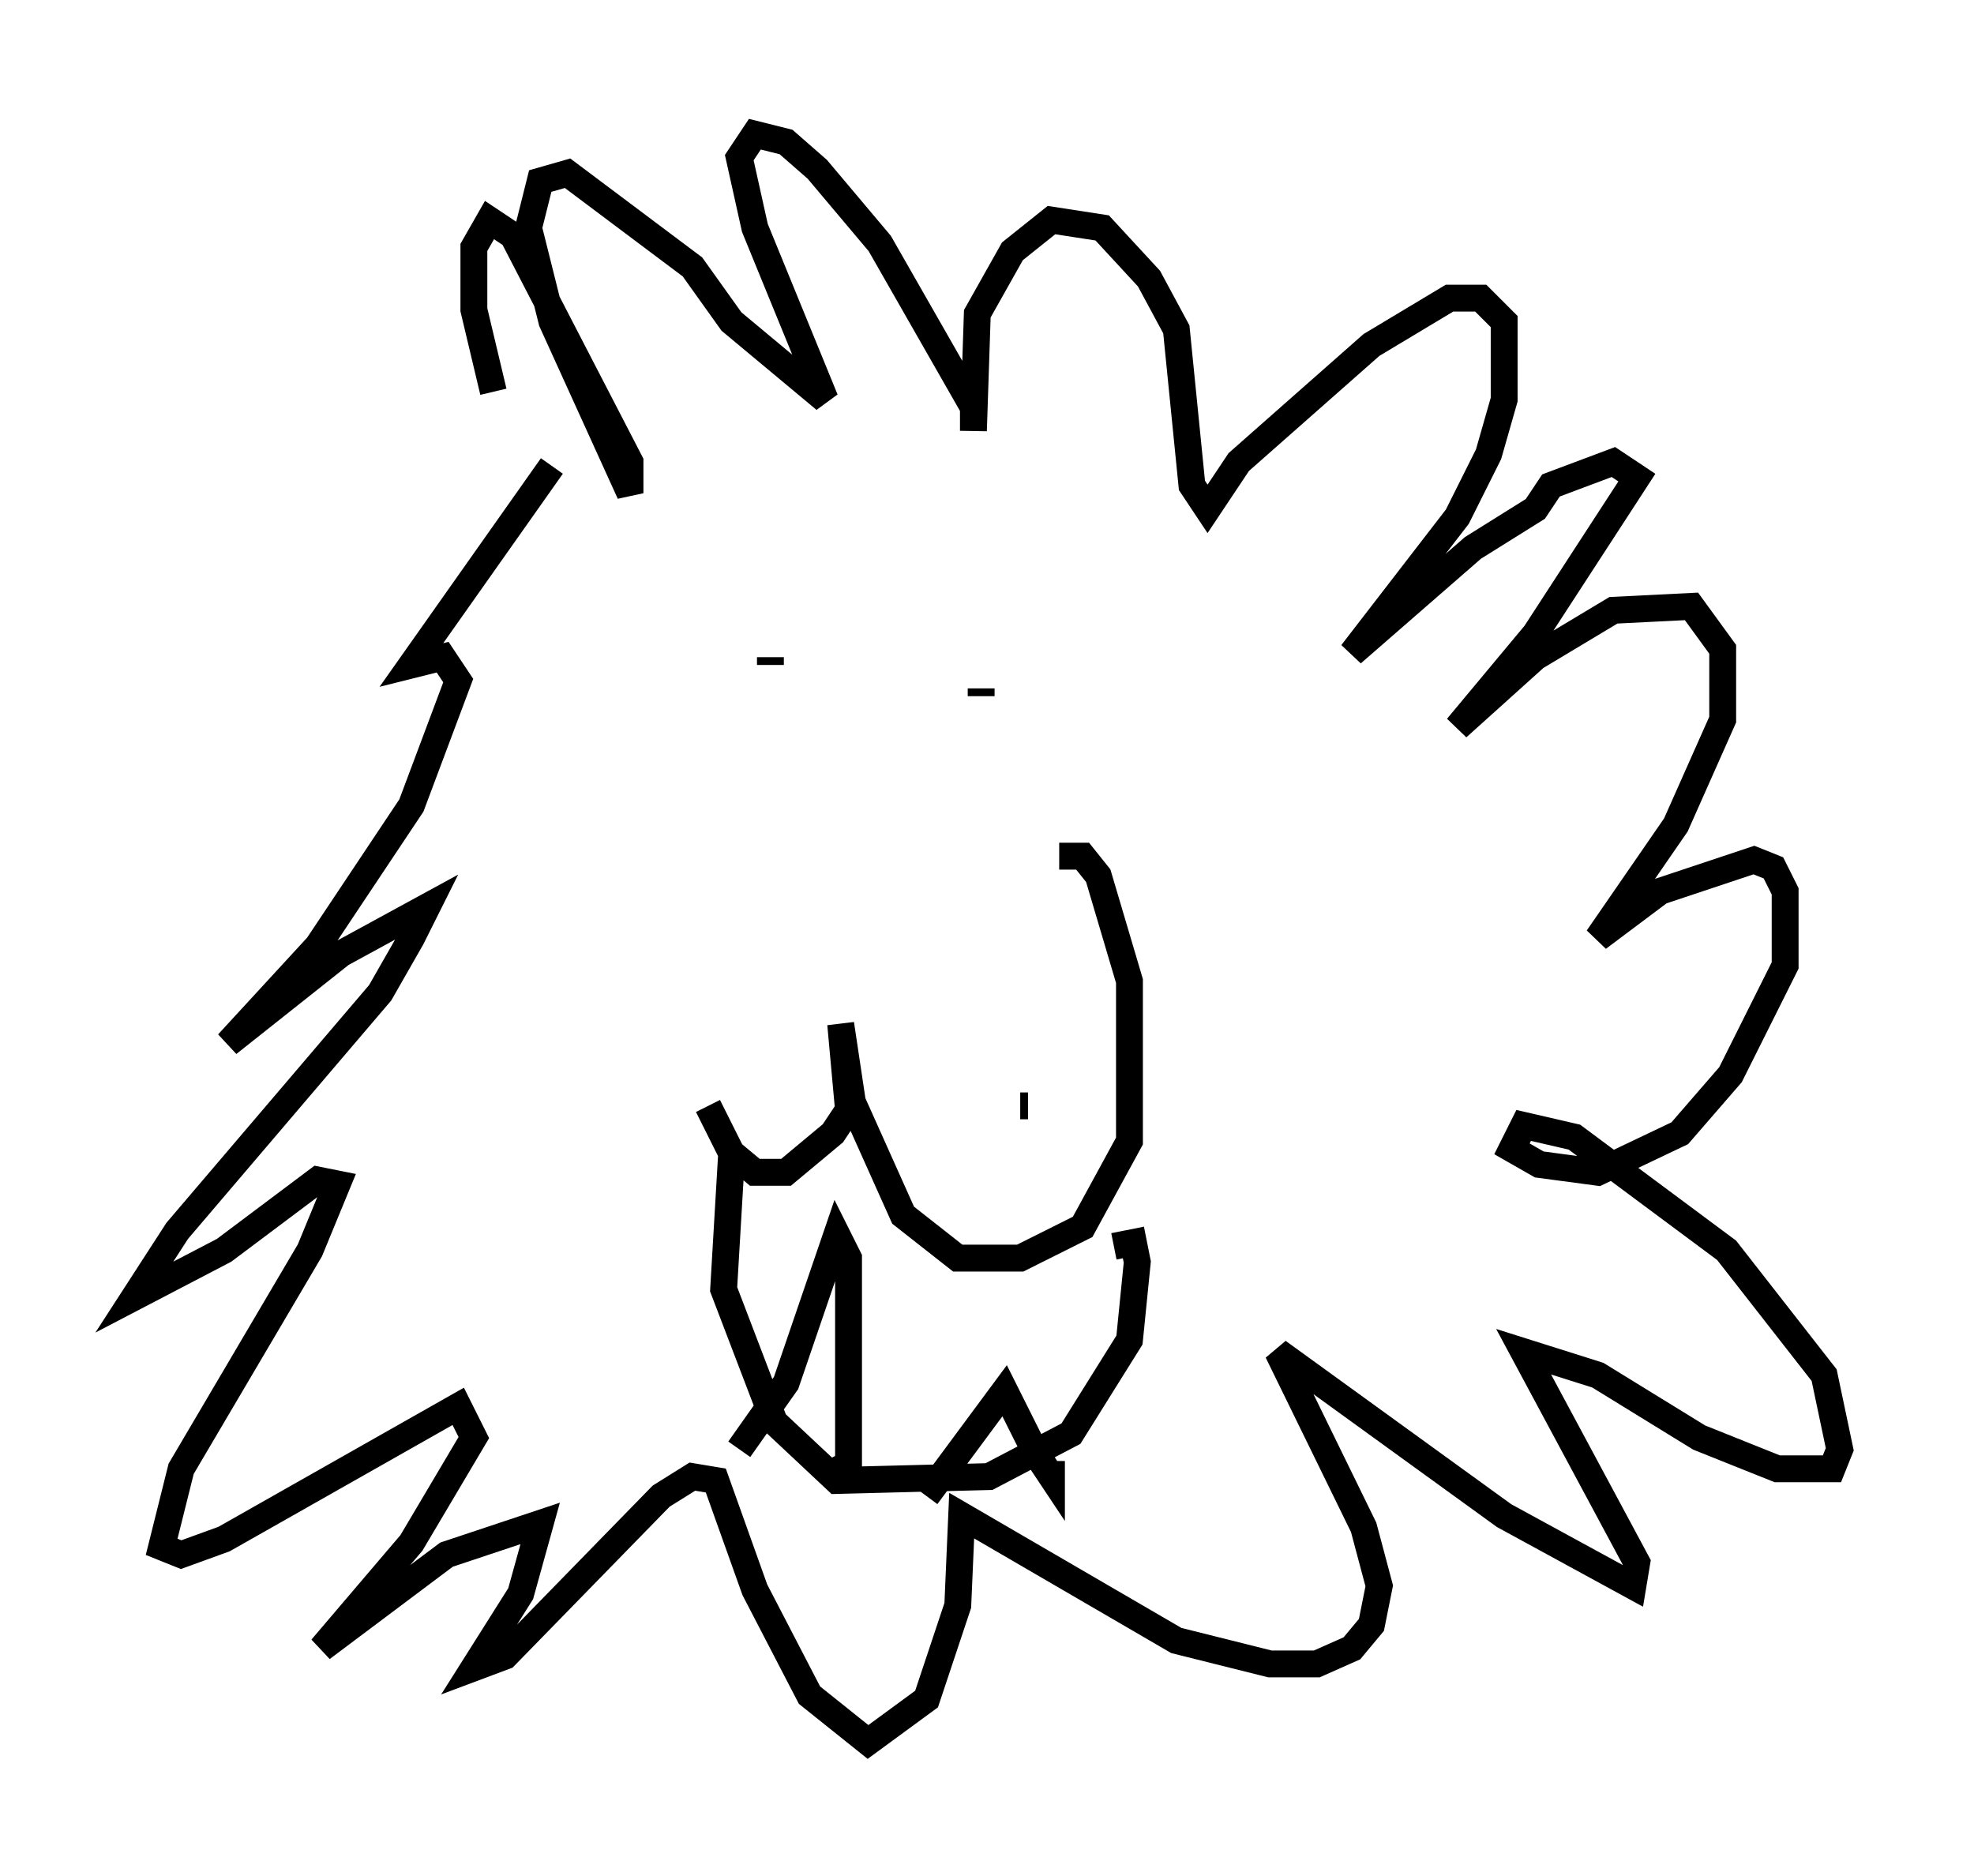 <?xml version="1.0" encoding="utf-8" ?>
<svg baseProfile="full" height="69.843" version="1.1" width="73.475" xmlns="http://www.w3.org/2000/svg" xmlns:ev="http://www.w3.org/2001/xml-events" xmlns:xlink="http://www.w3.org/1999/xlink"><defs /><rect fill="white" height="69.843" width="73.475" x="0" y="0" /><path d="M25.19, 32.598 m1.162, 8.57 l0.872, 1.743 0.872, 0.726 l1.162, 0.0 1.743, -1.453 l0.581, -0.872 -0.291, -3.196 l0.436, 2.905 1.888, 4.212 l2.034, 1.598 2.324, 0.0 l2.324, -1.162 1.743, -3.196 l0.0, -5.955 -1.162, -3.922 l-0.581, -0.726 -0.872, 0.0 m-10.749, -7.117 l0.0, -0.291 m7.844, 1.453 l0.0, -0.291 m-15.978, -8.279 l-5.229, 7.408 1.162, -0.291 l0.581, 0.872 -1.743, 4.648 l-3.486, 5.229 -3.341, 3.631 l4.212, -3.341 3.196, -1.743 l-0.581, 1.162 -1.162, 2.034 l-7.553, 8.86 -1.598, 2.469 l3.341, -1.743 3.486, -2.615 l0.726, 0.145 -1.017, 2.469 l-4.793, 8.134 -0.726, 2.905 l0.726, 0.291 1.598, -0.581 l8.715, -4.939 0.581, 1.162 l-2.324, 3.922 -3.341, 3.922 l4.648, -3.486 3.486, -1.162 l-0.726, 2.615 -1.743, 2.76 l1.162, -0.436 5.81, -5.955 l1.162, -0.726 0.872, 0.145 l1.453, 4.067 2.034, 3.922 l2.179, 1.743 2.179, -1.598 l1.162, -3.486 0.145, -3.341 l7.989, 4.648 3.486, 0.872 l1.743, 0.0 1.307, -0.581 l0.726, -0.872 0.291, -1.453 l-0.581, -2.179 -3.196, -6.536 l8.425, 6.101 4.793, 2.615 l0.145, -0.872 -4.212, -7.844 l2.76, 0.872 3.777, 2.324 l2.905, 1.162 2.034, 0.0 l0.291, -0.726 -0.581, -2.76 l-3.631, -4.648 -5.665, -4.212 l-1.888, -0.436 -0.436, 0.872 l1.017, 0.581 2.179, 0.291 l3.05, -1.453 1.888, -2.179 l2.034, -4.067 0.0, -2.76 l-0.436, -0.872 -0.726, -0.291 l-3.486, 1.162 -2.324, 1.743 l2.905, -4.212 1.743, -3.922 l0.0, -2.615 -1.162, -1.598 l-2.905, 0.145 -2.905, 1.743 l-2.905, 2.615 2.905, -3.486 l3.777, -5.81 -0.872, -0.581 l-2.324, 0.872 -0.581, 0.872 l-2.324, 1.453 -4.503, 3.922 l3.922, -5.084 1.162, -2.324 l0.581, -2.034 0.0, -2.905 l-0.872, -0.872 -1.162, 0.0 l-2.905, 1.743 -4.939, 4.358 l-1.162, 1.743 -0.581, -0.872 l-0.581, -5.81 -1.017, -1.888 l-1.743, -1.888 -1.888, -0.291 l-1.453, 1.162 -1.307, 2.324 l-0.145, 4.358 0.0, -0.872 l-3.486, -6.101 -2.324, -2.76 l-1.162, -1.017 -1.162, -0.291 l-0.581, 0.872 0.581, 2.615 l2.615, 6.391 -3.486, -2.905 l-1.453, -2.034 -4.648, -3.486 l-1.017, 0.291 -0.436, 1.743 l0.872, 3.486 2.905, 6.391 l0.0, -1.162 -4.358, -8.425 l-0.872, -0.581 -0.581, 1.017 l0.0, 2.324 0.726, 3.05 m10.313, 25.564 l0.0, 0.0 m9.296, 1.017 l0.291, 0.0 m-11.039, 1.888 l-0.291, 4.939 1.888, 4.939 l2.324, 2.179 5.665, -0.145 l3.05, -1.598 2.179, -3.486 l0.291, -2.905 -0.145, -0.726 l-0.726, 0.145 m-13.944, 7.553 l1.743, -2.469 1.888, -5.52 l0.436, 0.872 0.0, 7.844 l-0.291, -0.581 m3.196, 1.598 l2.905, -3.922 1.162, 2.324 l0.581, 0.872 0.0, -0.581 " fill="none" stroke="black" stroke-width="1" /></svg>